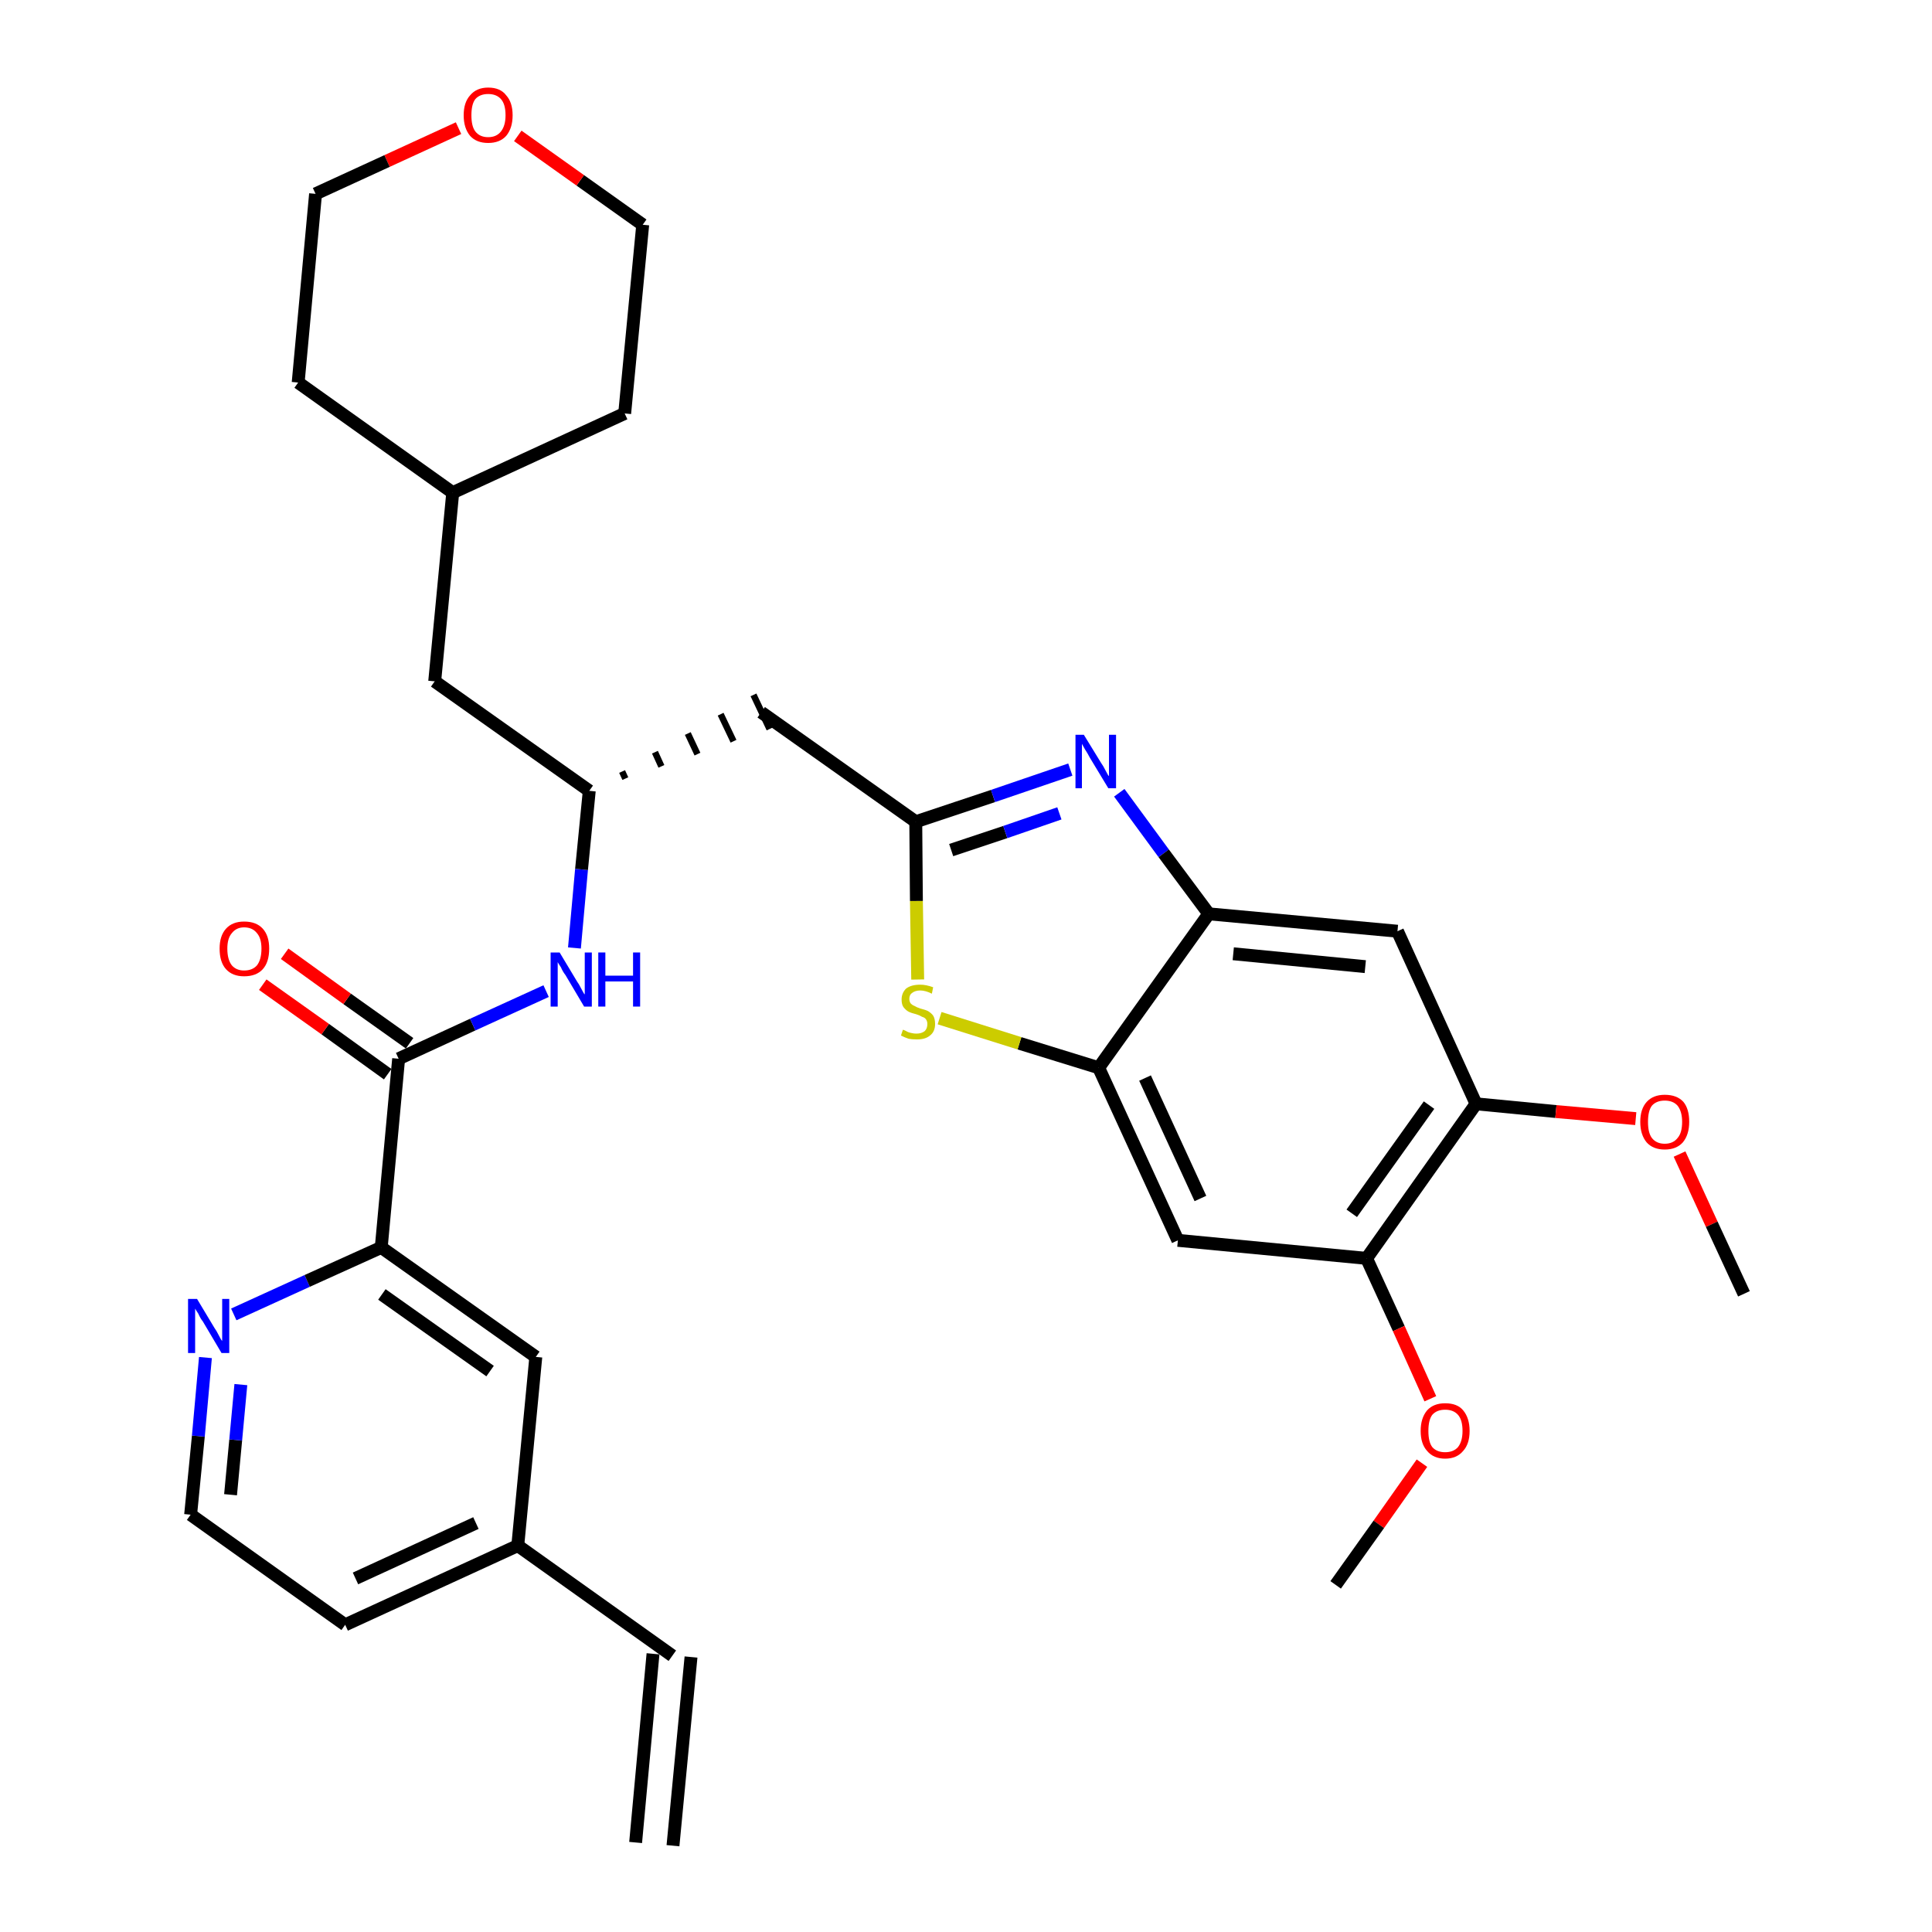 <?xml version='1.0' encoding='iso-8859-1'?>
<svg version='1.1' baseProfile='full'
              xmlns='http://www.w3.org/2000/svg'
                      xmlns:rdkit='http://www.rdkit.org/xml'
                      xmlns:xlink='http://www.w3.org/1999/xlink'
                  xml:space='preserve'
width='300px' height='300px' viewBox='0 0 300 300'>
<!-- END OF HEADER -->
<path class='bond-0 atom-0 atom-1' d='M 104.5,286.6 L 107.3,257.3' style='fill:none;fill-rule:evenodd;stroke:#000000;stroke-width:2.0px;stroke-linecap:butt;stroke-linejoin:miter;stroke-opacity:1' />
<path class='bond-0 atom-0 atom-1' d='M 98.7,286.1 L 101.4,256.8' style='fill:none;fill-rule:evenodd;stroke:#000000;stroke-width:2.0px;stroke-linecap:butt;stroke-linejoin:miter;stroke-opacity:1' />
<path class='bond-1 atom-1 atom-2' d='M 104.4,257.1 L 80.4,240.0' style='fill:none;fill-rule:evenodd;stroke:#000000;stroke-width:2.0px;stroke-linecap:butt;stroke-linejoin:miter;stroke-opacity:1' />
<path class='bond-2 atom-2 atom-3' d='M 80.4,240.0 L 53.6,252.3' style='fill:none;fill-rule:evenodd;stroke:#000000;stroke-width:2.0px;stroke-linecap:butt;stroke-linejoin:miter;stroke-opacity:1' />
<path class='bond-2 atom-2 atom-3' d='M 73.9,236.5 L 55.2,245.1' style='fill:none;fill-rule:evenodd;stroke:#000000;stroke-width:2.0px;stroke-linecap:butt;stroke-linejoin:miter;stroke-opacity:1' />
<path class='bond-32 atom-32 atom-2' d='M 83.2,210.7 L 80.4,240.0' style='fill:none;fill-rule:evenodd;stroke:#000000;stroke-width:2.0px;stroke-linecap:butt;stroke-linejoin:miter;stroke-opacity:1' />
<path class='bond-3 atom-3 atom-4' d='M 53.6,252.3 L 29.6,235.2' style='fill:none;fill-rule:evenodd;stroke:#000000;stroke-width:2.0px;stroke-linecap:butt;stroke-linejoin:miter;stroke-opacity:1' />
<path class='bond-4 atom-4 atom-5' d='M 29.6,235.2 L 30.8,223.0' style='fill:none;fill-rule:evenodd;stroke:#000000;stroke-width:2.0px;stroke-linecap:butt;stroke-linejoin:miter;stroke-opacity:1' />
<path class='bond-4 atom-4 atom-5' d='M 30.8,223.0 L 31.9,210.8' style='fill:none;fill-rule:evenodd;stroke:#0000FF;stroke-width:2.0px;stroke-linecap:butt;stroke-linejoin:miter;stroke-opacity:1' />
<path class='bond-4 atom-4 atom-5' d='M 35.8,232.1 L 36.6,223.6' style='fill:none;fill-rule:evenodd;stroke:#000000;stroke-width:2.0px;stroke-linecap:butt;stroke-linejoin:miter;stroke-opacity:1' />
<path class='bond-4 atom-4 atom-5' d='M 36.6,223.6 L 37.4,215.0' style='fill:none;fill-rule:evenodd;stroke:#0000FF;stroke-width:2.0px;stroke-linecap:butt;stroke-linejoin:miter;stroke-opacity:1' />
<path class='bond-5 atom-5 atom-6' d='M 36.3,204.1 L 47.7,198.9' style='fill:none;fill-rule:evenodd;stroke:#0000FF;stroke-width:2.0px;stroke-linecap:butt;stroke-linejoin:miter;stroke-opacity:1' />
<path class='bond-5 atom-5 atom-6' d='M 47.7,198.9 L 59.2,193.7' style='fill:none;fill-rule:evenodd;stroke:#000000;stroke-width:2.0px;stroke-linecap:butt;stroke-linejoin:miter;stroke-opacity:1' />
<path class='bond-6 atom-6 atom-7' d='M 59.2,193.7 L 61.9,164.4' style='fill:none;fill-rule:evenodd;stroke:#000000;stroke-width:2.0px;stroke-linecap:butt;stroke-linejoin:miter;stroke-opacity:1' />
<path class='bond-31 atom-6 atom-32' d='M 59.2,193.7 L 83.2,210.7' style='fill:none;fill-rule:evenodd;stroke:#000000;stroke-width:2.0px;stroke-linecap:butt;stroke-linejoin:miter;stroke-opacity:1' />
<path class='bond-31 atom-6 atom-32' d='M 59.3,201.0 L 76.1,212.9' style='fill:none;fill-rule:evenodd;stroke:#000000;stroke-width:2.0px;stroke-linecap:butt;stroke-linejoin:miter;stroke-opacity:1' />
<path class='bond-7 atom-7 atom-8' d='M 63.6,162.0 L 53.9,155.1' style='fill:none;fill-rule:evenodd;stroke:#000000;stroke-width:2.0px;stroke-linecap:butt;stroke-linejoin:miter;stroke-opacity:1' />
<path class='bond-7 atom-7 atom-8' d='M 53.9,155.1 L 44.2,148.1' style='fill:none;fill-rule:evenodd;stroke:#FF0000;stroke-width:2.0px;stroke-linecap:butt;stroke-linejoin:miter;stroke-opacity:1' />
<path class='bond-7 atom-7 atom-8' d='M 60.2,166.8 L 50.5,159.8' style='fill:none;fill-rule:evenodd;stroke:#000000;stroke-width:2.0px;stroke-linecap:butt;stroke-linejoin:miter;stroke-opacity:1' />
<path class='bond-7 atom-7 atom-8' d='M 50.5,159.8 L 40.8,152.9' style='fill:none;fill-rule:evenodd;stroke:#FF0000;stroke-width:2.0px;stroke-linecap:butt;stroke-linejoin:miter;stroke-opacity:1' />
<path class='bond-8 atom-7 atom-9' d='M 61.9,164.4 L 73.4,159.1' style='fill:none;fill-rule:evenodd;stroke:#000000;stroke-width:2.0px;stroke-linecap:butt;stroke-linejoin:miter;stroke-opacity:1' />
<path class='bond-8 atom-7 atom-9' d='M 73.4,159.1 L 84.8,153.9' style='fill:none;fill-rule:evenodd;stroke:#0000FF;stroke-width:2.0px;stroke-linecap:butt;stroke-linejoin:miter;stroke-opacity:1' />
<path class='bond-9 atom-9 atom-10' d='M 89.2,147.2 L 90.3,135.0' style='fill:none;fill-rule:evenodd;stroke:#0000FF;stroke-width:2.0px;stroke-linecap:butt;stroke-linejoin:miter;stroke-opacity:1' />
<path class='bond-9 atom-9 atom-10' d='M 90.3,135.0 L 91.5,122.8' style='fill:none;fill-rule:evenodd;stroke:#000000;stroke-width:2.0px;stroke-linecap:butt;stroke-linejoin:miter;stroke-opacity:1' />
<path class='bond-10 atom-10 atom-11' d='M 97.1,120.9 L 96.6,119.8' style='fill:none;fill-rule:evenodd;stroke:#000000;stroke-width:1.0px;stroke-linecap:butt;stroke-linejoin:miter;stroke-opacity:1' />
<path class='bond-10 atom-10 atom-11' d='M 102.7,119.0 L 101.7,116.8' style='fill:none;fill-rule:evenodd;stroke:#000000;stroke-width:1.0px;stroke-linecap:butt;stroke-linejoin:miter;stroke-opacity:1' />
<path class='bond-10 atom-10 atom-11' d='M 108.3,117.1 L 106.8,113.9' style='fill:none;fill-rule:evenodd;stroke:#000000;stroke-width:1.0px;stroke-linecap:butt;stroke-linejoin:miter;stroke-opacity:1' />
<path class='bond-10 atom-10 atom-11' d='M 113.9,115.1 L 111.9,110.9' style='fill:none;fill-rule:evenodd;stroke:#000000;stroke-width:1.0px;stroke-linecap:butt;stroke-linejoin:miter;stroke-opacity:1' />
<path class='bond-10 atom-10 atom-11' d='M 119.5,113.2 L 117.0,107.9' style='fill:none;fill-rule:evenodd;stroke:#000000;stroke-width:1.0px;stroke-linecap:butt;stroke-linejoin:miter;stroke-opacity:1' />
<path class='bond-24 atom-10 atom-25' d='M 91.5,122.8 L 67.5,105.8' style='fill:none;fill-rule:evenodd;stroke:#000000;stroke-width:2.0px;stroke-linecap:butt;stroke-linejoin:miter;stroke-opacity:1' />
<path class='bond-11 atom-11 atom-12' d='M 118.2,110.6 L 142.2,127.6' style='fill:none;fill-rule:evenodd;stroke:#000000;stroke-width:2.0px;stroke-linecap:butt;stroke-linejoin:miter;stroke-opacity:1' />
<path class='bond-12 atom-12 atom-13' d='M 142.2,127.6 L 154.2,123.6' style='fill:none;fill-rule:evenodd;stroke:#000000;stroke-width:2.0px;stroke-linecap:butt;stroke-linejoin:miter;stroke-opacity:1' />
<path class='bond-12 atom-12 atom-13' d='M 154.2,123.6 L 166.2,119.5' style='fill:none;fill-rule:evenodd;stroke:#0000FF;stroke-width:2.0px;stroke-linecap:butt;stroke-linejoin:miter;stroke-opacity:1' />
<path class='bond-12 atom-12 atom-13' d='M 147.7,132.0 L 156.1,129.2' style='fill:none;fill-rule:evenodd;stroke:#000000;stroke-width:2.0px;stroke-linecap:butt;stroke-linejoin:miter;stroke-opacity:1' />
<path class='bond-12 atom-12 atom-13' d='M 156.1,129.2 L 164.5,126.3' style='fill:none;fill-rule:evenodd;stroke:#0000FF;stroke-width:2.0px;stroke-linecap:butt;stroke-linejoin:miter;stroke-opacity:1' />
<path class='bond-33 atom-24 atom-12' d='M 142.5,152.1 L 142.3,139.9' style='fill:none;fill-rule:evenodd;stroke:#CCCC00;stroke-width:2.0px;stroke-linecap:butt;stroke-linejoin:miter;stroke-opacity:1' />
<path class='bond-33 atom-24 atom-12' d='M 142.3,139.9 L 142.2,127.6' style='fill:none;fill-rule:evenodd;stroke:#000000;stroke-width:2.0px;stroke-linecap:butt;stroke-linejoin:miter;stroke-opacity:1' />
<path class='bond-13 atom-13 atom-14' d='M 173.8,123.1 L 180.7,132.5' style='fill:none;fill-rule:evenodd;stroke:#0000FF;stroke-width:2.0px;stroke-linecap:butt;stroke-linejoin:miter;stroke-opacity:1' />
<path class='bond-13 atom-13 atom-14' d='M 180.7,132.5 L 187.7,141.9' style='fill:none;fill-rule:evenodd;stroke:#000000;stroke-width:2.0px;stroke-linecap:butt;stroke-linejoin:miter;stroke-opacity:1' />
<path class='bond-14 atom-14 atom-15' d='M 187.7,141.9 L 217.0,144.6' style='fill:none;fill-rule:evenodd;stroke:#000000;stroke-width:2.0px;stroke-linecap:butt;stroke-linejoin:miter;stroke-opacity:1' />
<path class='bond-14 atom-14 atom-15' d='M 191.5,148.1 L 212.0,150.1' style='fill:none;fill-rule:evenodd;stroke:#000000;stroke-width:2.0px;stroke-linecap:butt;stroke-linejoin:miter;stroke-opacity:1' />
<path class='bond-35 atom-23 atom-14' d='M 170.6,165.8 L 187.7,141.9' style='fill:none;fill-rule:evenodd;stroke:#000000;stroke-width:2.0px;stroke-linecap:butt;stroke-linejoin:miter;stroke-opacity:1' />
<path class='bond-15 atom-15 atom-16' d='M 217.0,144.6 L 229.2,171.4' style='fill:none;fill-rule:evenodd;stroke:#000000;stroke-width:2.0px;stroke-linecap:butt;stroke-linejoin:miter;stroke-opacity:1' />
<path class='bond-16 atom-16 atom-17' d='M 229.2,171.4 L 241.6,172.6' style='fill:none;fill-rule:evenodd;stroke:#000000;stroke-width:2.0px;stroke-linecap:butt;stroke-linejoin:miter;stroke-opacity:1' />
<path class='bond-16 atom-16 atom-17' d='M 241.6,172.6 L 254.0,173.7' style='fill:none;fill-rule:evenodd;stroke:#FF0000;stroke-width:2.0px;stroke-linecap:butt;stroke-linejoin:miter;stroke-opacity:1' />
<path class='bond-18 atom-16 atom-19' d='M 229.2,171.4 L 212.2,195.4' style='fill:none;fill-rule:evenodd;stroke:#000000;stroke-width:2.0px;stroke-linecap:butt;stroke-linejoin:miter;stroke-opacity:1' />
<path class='bond-18 atom-16 atom-19' d='M 221.9,171.6 L 209.9,188.4' style='fill:none;fill-rule:evenodd;stroke:#000000;stroke-width:2.0px;stroke-linecap:butt;stroke-linejoin:miter;stroke-opacity:1' />
<path class='bond-17 atom-17 atom-18' d='M 260.8,179.2 L 265.8,190.1' style='fill:none;fill-rule:evenodd;stroke:#FF0000;stroke-width:2.0px;stroke-linecap:butt;stroke-linejoin:miter;stroke-opacity:1' />
<path class='bond-17 atom-17 atom-18' d='M 265.8,190.1 L 270.8,200.9' style='fill:none;fill-rule:evenodd;stroke:#000000;stroke-width:2.0px;stroke-linecap:butt;stroke-linejoin:miter;stroke-opacity:1' />
<path class='bond-19 atom-19 atom-20' d='M 212.2,195.4 L 217.2,206.3' style='fill:none;fill-rule:evenodd;stroke:#000000;stroke-width:2.0px;stroke-linecap:butt;stroke-linejoin:miter;stroke-opacity:1' />
<path class='bond-19 atom-19 atom-20' d='M 217.2,206.3 L 222.1,217.2' style='fill:none;fill-rule:evenodd;stroke:#FF0000;stroke-width:2.0px;stroke-linecap:butt;stroke-linejoin:miter;stroke-opacity:1' />
<path class='bond-21 atom-19 atom-22' d='M 212.2,195.4 L 182.9,192.6' style='fill:none;fill-rule:evenodd;stroke:#000000;stroke-width:2.0px;stroke-linecap:butt;stroke-linejoin:miter;stroke-opacity:1' />
<path class='bond-20 atom-20 atom-21' d='M 220.8,227.2 L 214.1,236.7' style='fill:none;fill-rule:evenodd;stroke:#FF0000;stroke-width:2.0px;stroke-linecap:butt;stroke-linejoin:miter;stroke-opacity:1' />
<path class='bond-20 atom-20 atom-21' d='M 214.1,236.7 L 207.4,246.1' style='fill:none;fill-rule:evenodd;stroke:#000000;stroke-width:2.0px;stroke-linecap:butt;stroke-linejoin:miter;stroke-opacity:1' />
<path class='bond-22 atom-22 atom-23' d='M 182.9,192.6 L 170.6,165.8' style='fill:none;fill-rule:evenodd;stroke:#000000;stroke-width:2.0px;stroke-linecap:butt;stroke-linejoin:miter;stroke-opacity:1' />
<path class='bond-22 atom-22 atom-23' d='M 186.4,186.1 L 177.8,167.4' style='fill:none;fill-rule:evenodd;stroke:#000000;stroke-width:2.0px;stroke-linecap:butt;stroke-linejoin:miter;stroke-opacity:1' />
<path class='bond-23 atom-23 atom-24' d='M 170.6,165.8 L 158.3,162.0' style='fill:none;fill-rule:evenodd;stroke:#000000;stroke-width:2.0px;stroke-linecap:butt;stroke-linejoin:miter;stroke-opacity:1' />
<path class='bond-23 atom-23 atom-24' d='M 158.3,162.0 L 145.9,158.1' style='fill:none;fill-rule:evenodd;stroke:#CCCC00;stroke-width:2.0px;stroke-linecap:butt;stroke-linejoin:miter;stroke-opacity:1' />
<path class='bond-25 atom-25 atom-26' d='M 67.5,105.8 L 70.3,76.5' style='fill:none;fill-rule:evenodd;stroke:#000000;stroke-width:2.0px;stroke-linecap:butt;stroke-linejoin:miter;stroke-opacity:1' />
<path class='bond-26 atom-26 atom-27' d='M 70.3,76.5 L 97.0,64.2' style='fill:none;fill-rule:evenodd;stroke:#000000;stroke-width:2.0px;stroke-linecap:butt;stroke-linejoin:miter;stroke-opacity:1' />
<path class='bond-34 atom-31 atom-26' d='M 46.3,59.4 L 70.3,76.5' style='fill:none;fill-rule:evenodd;stroke:#000000;stroke-width:2.0px;stroke-linecap:butt;stroke-linejoin:miter;stroke-opacity:1' />
<path class='bond-27 atom-27 atom-28' d='M 97.0,64.2 L 99.8,34.9' style='fill:none;fill-rule:evenodd;stroke:#000000;stroke-width:2.0px;stroke-linecap:butt;stroke-linejoin:miter;stroke-opacity:1' />
<path class='bond-28 atom-28 atom-29' d='M 99.8,34.9 L 90.1,28.0' style='fill:none;fill-rule:evenodd;stroke:#000000;stroke-width:2.0px;stroke-linecap:butt;stroke-linejoin:miter;stroke-opacity:1' />
<path class='bond-28 atom-28 atom-29' d='M 90.1,28.0 L 80.4,21.1' style='fill:none;fill-rule:evenodd;stroke:#FF0000;stroke-width:2.0px;stroke-linecap:butt;stroke-linejoin:miter;stroke-opacity:1' />
<path class='bond-29 atom-29 atom-30' d='M 71.2,19.9 L 60.1,25.0' style='fill:none;fill-rule:evenodd;stroke:#FF0000;stroke-width:2.0px;stroke-linecap:butt;stroke-linejoin:miter;stroke-opacity:1' />
<path class='bond-29 atom-29 atom-30' d='M 60.1,25.0 L 49.0,30.1' style='fill:none;fill-rule:evenodd;stroke:#000000;stroke-width:2.0px;stroke-linecap:butt;stroke-linejoin:miter;stroke-opacity:1' />
<path class='bond-30 atom-30 atom-31' d='M 49.0,30.1 L 46.3,59.4' style='fill:none;fill-rule:evenodd;stroke:#000000;stroke-width:2.0px;stroke-linecap:butt;stroke-linejoin:miter;stroke-opacity:1' />
<path  class='atom-5' d='M 30.6 201.7
L 33.3 206.2
Q 33.6 206.6, 34.0 207.4
Q 34.4 208.2, 34.5 208.2
L 34.5 201.7
L 35.6 201.7
L 35.6 210.1
L 34.4 210.1
L 31.5 205.2
Q 31.1 204.7, 30.8 204.0
Q 30.4 203.4, 30.3 203.2
L 30.3 210.1
L 29.2 210.1
L 29.2 201.7
L 30.6 201.7
' fill='#0000FF'/>
<path  class='atom-8' d='M 34.1 147.3
Q 34.1 145.3, 35.1 144.2
Q 36.1 143.1, 37.9 143.1
Q 39.8 143.1, 40.8 144.2
Q 41.8 145.3, 41.8 147.3
Q 41.8 149.4, 40.8 150.5
Q 39.8 151.6, 37.9 151.6
Q 36.1 151.6, 35.1 150.5
Q 34.1 149.4, 34.1 147.3
M 37.9 150.7
Q 39.2 150.7, 39.9 149.9
Q 40.6 149.0, 40.6 147.3
Q 40.6 145.7, 39.9 144.9
Q 39.2 144.0, 37.9 144.0
Q 36.7 144.0, 36.0 144.9
Q 35.3 145.7, 35.3 147.3
Q 35.3 149.0, 36.0 149.9
Q 36.7 150.7, 37.9 150.7
' fill='#FF0000'/>
<path  class='atom-9' d='M 86.9 147.9
L 89.6 152.4
Q 89.9 152.8, 90.3 153.6
Q 90.7 154.4, 90.8 154.4
L 90.8 147.9
L 91.9 147.9
L 91.9 156.3
L 90.7 156.3
L 87.8 151.4
Q 87.4 150.9, 87.1 150.2
Q 86.7 149.6, 86.6 149.4
L 86.6 156.3
L 85.5 156.3
L 85.5 147.9
L 86.9 147.9
' fill='#0000FF'/>
<path  class='atom-9' d='M 92.9 147.9
L 94.0 147.9
L 94.0 151.5
L 98.3 151.5
L 98.3 147.9
L 99.4 147.9
L 99.4 156.3
L 98.3 156.3
L 98.3 152.4
L 94.0 152.4
L 94.0 156.3
L 92.9 156.3
L 92.9 147.9
' fill='#0000FF'/>
<path  class='atom-13' d='M 168.3 114.1
L 171.0 118.5
Q 171.3 118.9, 171.7 119.7
Q 172.1 120.5, 172.2 120.5
L 172.2 114.1
L 173.3 114.1
L 173.3 122.4
L 172.1 122.4
L 169.2 117.6
Q 168.9 117.0, 168.5 116.4
Q 168.1 115.7, 168.0 115.5
L 168.0 122.4
L 167.0 122.4
L 167.0 114.1
L 168.3 114.1
' fill='#0000FF'/>
<path  class='atom-17' d='M 254.7 174.2
Q 254.7 172.2, 255.7 171.1
Q 256.7 170.0, 258.5 170.0
Q 260.4 170.0, 261.4 171.1
Q 262.3 172.2, 262.3 174.2
Q 262.3 176.2, 261.3 177.4
Q 260.3 178.5, 258.5 178.5
Q 256.7 178.5, 255.7 177.4
Q 254.7 176.2, 254.7 174.2
M 258.5 177.6
Q 259.8 177.6, 260.5 176.7
Q 261.2 175.9, 261.2 174.2
Q 261.2 172.6, 260.5 171.7
Q 259.8 170.9, 258.5 170.9
Q 257.2 170.9, 256.5 171.7
Q 255.9 172.5, 255.9 174.2
Q 255.9 175.9, 256.5 176.7
Q 257.2 177.6, 258.5 177.6
' fill='#FF0000'/>
<path  class='atom-20' d='M 220.6 222.2
Q 220.6 220.2, 221.6 219.0
Q 222.6 217.9, 224.4 217.9
Q 226.3 217.9, 227.2 219.0
Q 228.2 220.2, 228.2 222.2
Q 228.2 224.2, 227.2 225.3
Q 226.2 226.5, 224.4 226.5
Q 222.6 226.5, 221.6 225.3
Q 220.6 224.2, 220.6 222.2
M 224.4 225.5
Q 225.7 225.5, 226.4 224.7
Q 227.1 223.8, 227.1 222.2
Q 227.1 220.5, 226.4 219.7
Q 225.7 218.9, 224.4 218.9
Q 223.1 218.9, 222.4 219.7
Q 221.8 220.5, 221.8 222.2
Q 221.8 223.9, 222.4 224.7
Q 223.1 225.5, 224.4 225.5
' fill='#FF0000'/>
<path  class='atom-24' d='M 140.2 159.9
Q 140.3 159.9, 140.7 160.1
Q 141.0 160.3, 141.5 160.4
Q 141.9 160.5, 142.3 160.5
Q 143.1 160.5, 143.6 160.1
Q 144.0 159.7, 144.0 159.0
Q 144.0 158.6, 143.8 158.3
Q 143.6 158.0, 143.2 157.9
Q 142.9 157.7, 142.3 157.5
Q 141.5 157.3, 141.1 157.1
Q 140.7 156.9, 140.3 156.4
Q 140.0 156.0, 140.0 155.2
Q 140.0 154.2, 140.7 153.5
Q 141.5 152.9, 142.9 152.9
Q 143.8 152.9, 144.9 153.3
L 144.7 154.3
Q 143.7 153.8, 142.9 153.8
Q 142.1 153.8, 141.6 154.2
Q 141.2 154.5, 141.2 155.1
Q 141.2 155.5, 141.4 155.8
Q 141.7 156.1, 142.0 156.2
Q 142.3 156.4, 142.9 156.6
Q 143.7 156.8, 144.1 157.0
Q 144.6 157.3, 144.9 157.7
Q 145.2 158.2, 145.2 159.0
Q 145.2 160.2, 144.4 160.8
Q 143.7 161.4, 142.4 161.4
Q 141.6 161.4, 141.1 161.3
Q 140.5 161.1, 139.9 160.8
L 140.2 159.9
' fill='#CCCC00'/>
<path  class='atom-29' d='M 72.0 17.9
Q 72.0 15.9, 73.0 14.8
Q 74.0 13.6, 75.8 13.6
Q 77.7 13.6, 78.6 14.8
Q 79.6 15.9, 79.6 17.9
Q 79.6 19.9, 78.6 21.1
Q 77.6 22.2, 75.8 22.2
Q 74.0 22.2, 73.0 21.1
Q 72.0 19.9, 72.0 17.9
M 75.8 21.3
Q 77.1 21.3, 77.8 20.4
Q 78.5 19.5, 78.5 17.9
Q 78.5 16.2, 77.8 15.4
Q 77.1 14.6, 75.8 14.6
Q 74.5 14.6, 73.8 15.4
Q 73.2 16.2, 73.2 17.9
Q 73.2 19.6, 73.8 20.4
Q 74.5 21.3, 75.8 21.3
' fill='#FF0000'/>
</svg>
